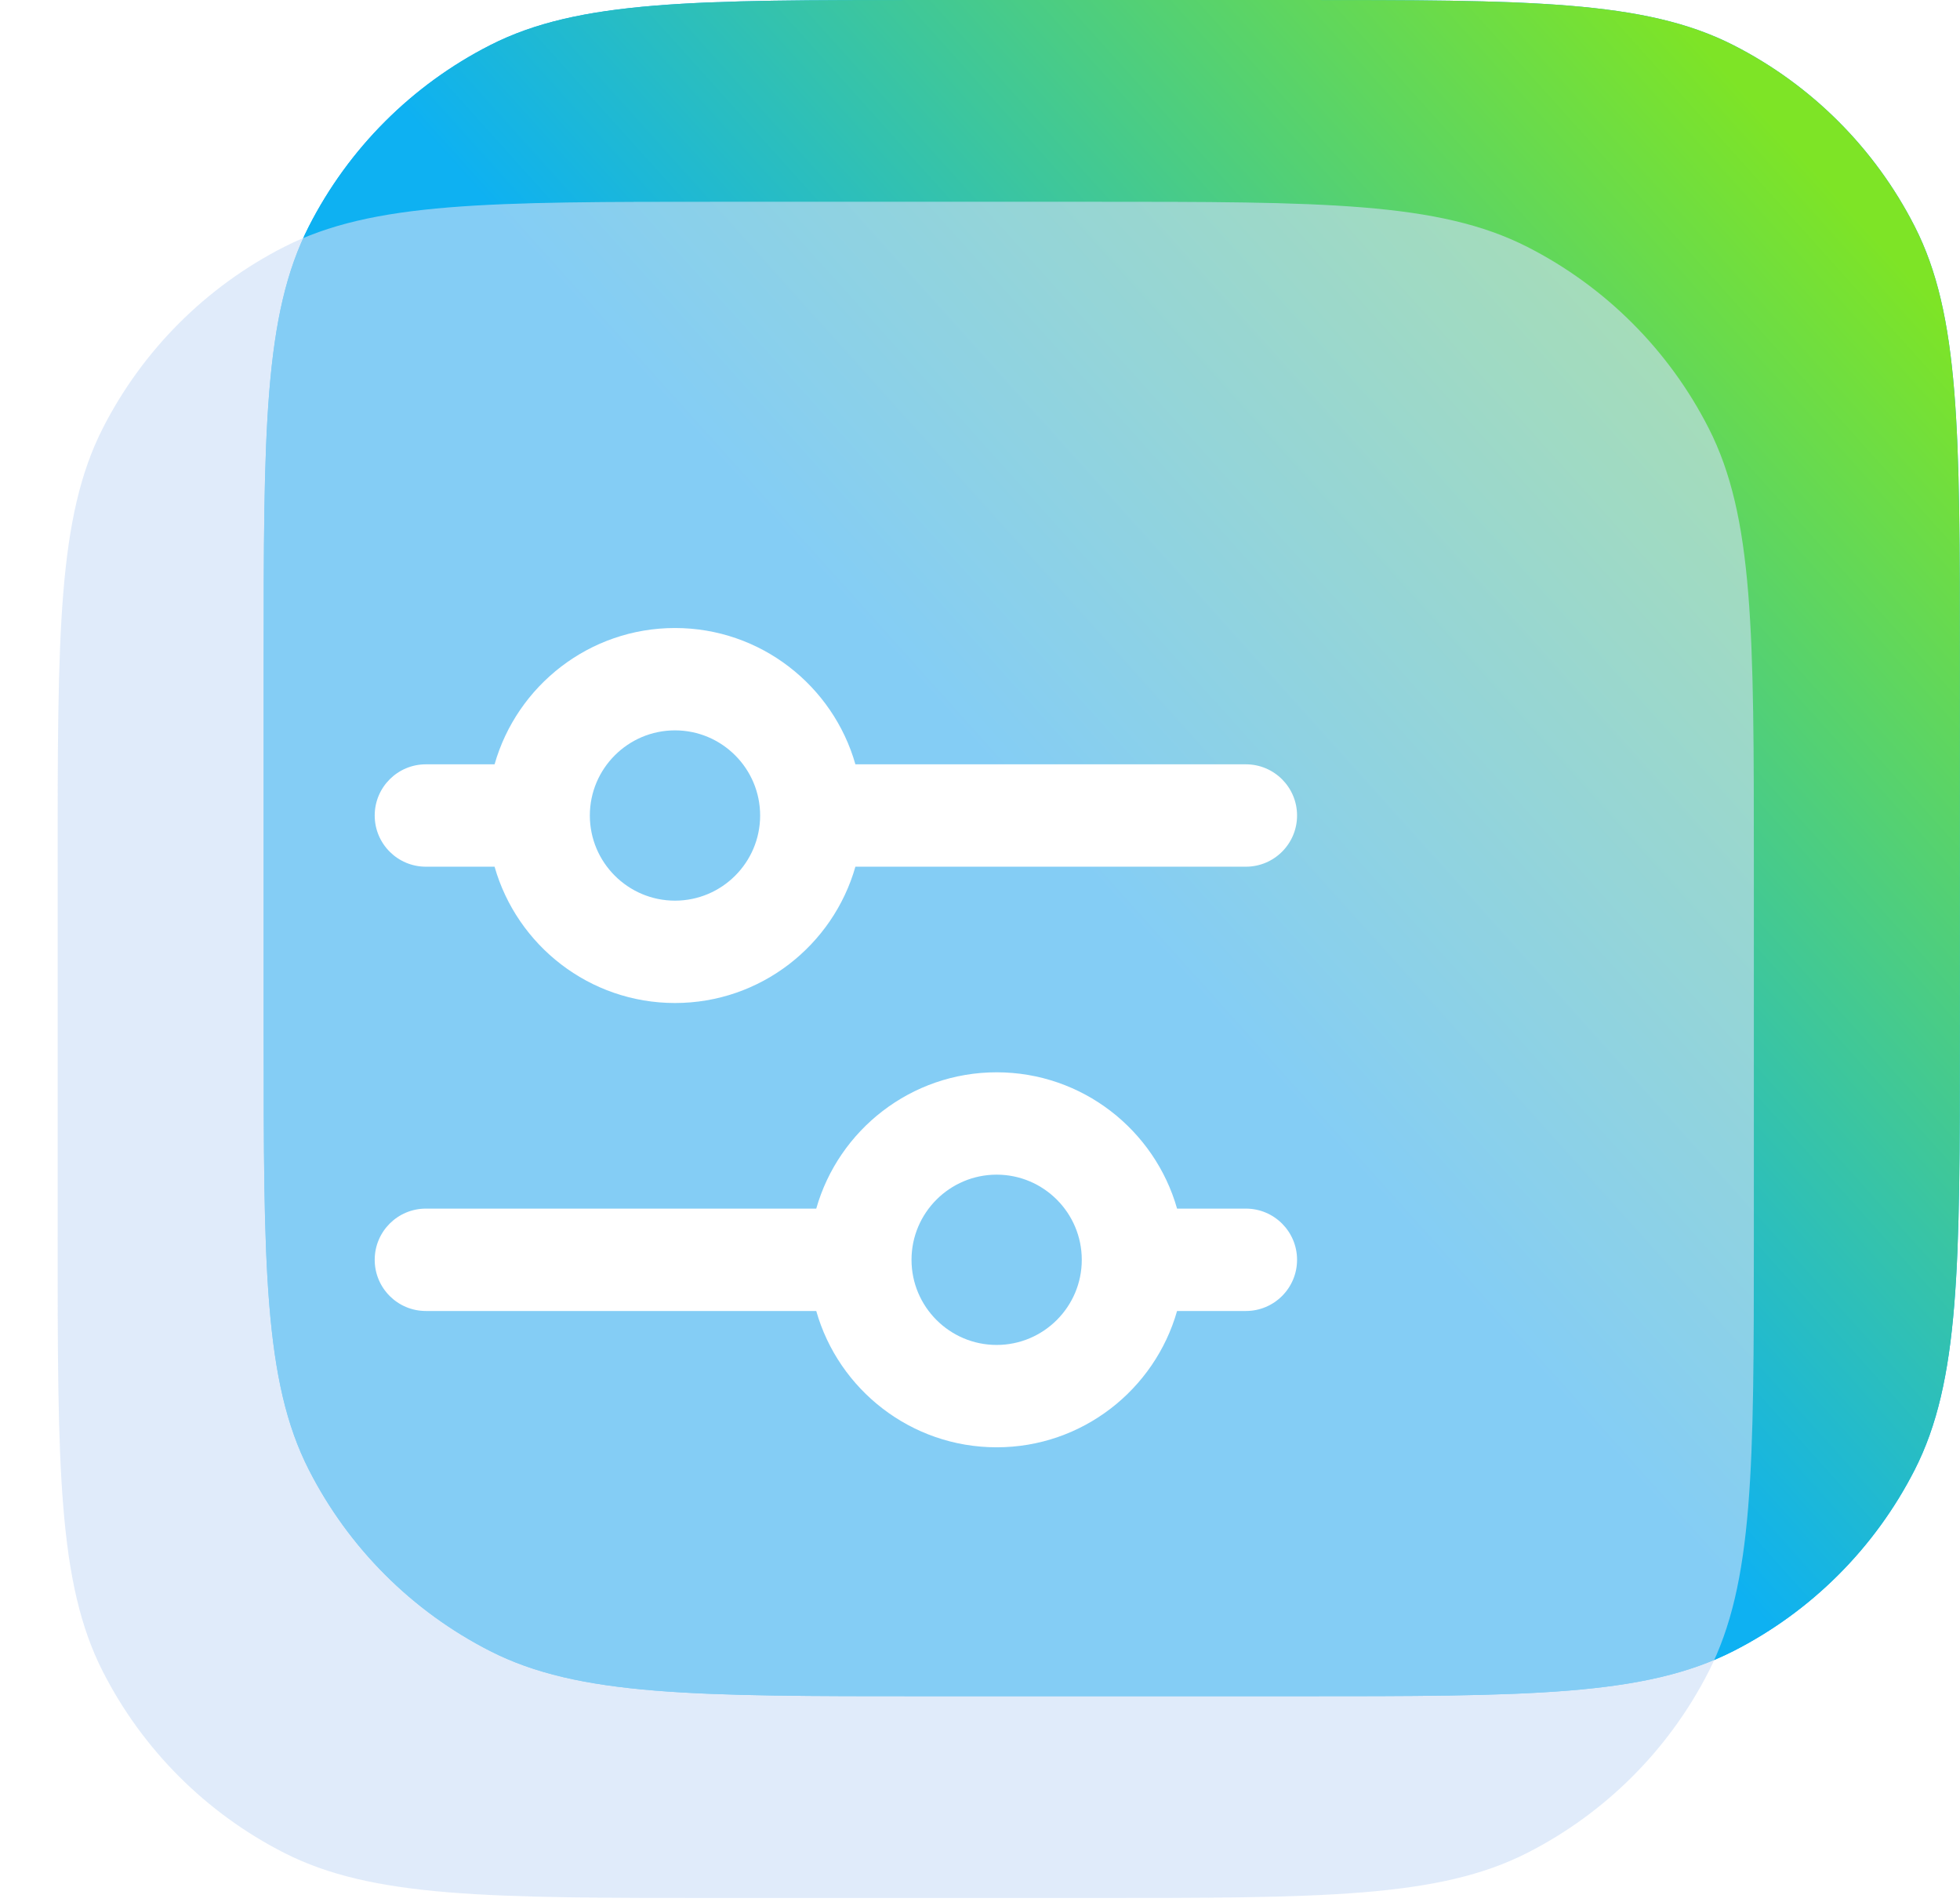 <svg width="68" height="66" viewBox="0 0 68 66" fill="none" xmlns="http://www.w3.org/2000/svg">
<path d="M9.148 23.016C9.148 14.96 9.148 10.931 10.716 7.854C12.095 5.148 14.296 2.947 17.003 1.568C20.08 0 24.108 0 32.164 0H44.98C53.036 0 57.065 0 60.142 1.568C62.849 2.947 65.049 5.148 66.428 7.854C67.996 10.931 67.996 14.96 67.996 23.016V35.832C67.996 43.888 67.996 47.916 66.428 50.993C65.049 53.7 62.849 55.901 60.142 57.28C57.065 58.848 53.036 58.848 44.98 58.848H32.164C24.108 58.848 20.08 58.848 17.003 57.28C14.296 55.901 12.095 53.7 10.716 50.993C9.148 47.916 9.148 43.888 9.148 35.832V23.016Z" fill="#0EB1F2"/>
<path d="M9.148 23.016C9.148 14.96 9.148 10.931 10.716 7.854C12.095 5.148 14.296 2.947 17.003 1.568C20.08 0 24.108 0 32.164 0H44.98C53.036 0 57.065 0 60.142 1.568C62.849 2.947 65.049 5.148 66.428 7.854C67.996 10.931 67.996 14.96 67.996 23.016V35.832C67.996 43.888 67.996 47.916 66.428 50.993C65.049 53.7 62.849 55.901 60.142 57.28C57.065 58.848 53.036 58.848 44.98 58.848H32.164C24.108 58.848 20.08 58.848 17.003 57.28C14.296 55.901 12.095 53.7 10.716 50.993C9.148 47.916 9.148 43.888 9.148 35.832V23.016Z" fill="url(#paint0_linear_103_347)"/>
<g filter="url(#filter0_biiii_103_347)">
<path d="M0 30.016C0 21.96 0 17.931 1.568 14.854C2.947 12.148 5.148 9.947 7.854 8.568C10.931 7 14.96 7 23.016 7H35.832C43.888 7 47.916 7 50.993 8.568C53.7 9.947 55.901 12.148 57.28 14.854C58.848 17.931 58.848 21.96 58.848 30.016V42.832C58.848 50.888 58.848 54.916 57.28 57.993C55.901 60.7 53.7 62.901 50.993 64.28C47.916 65.848 43.888 65.848 35.832 65.848H23.016C14.96 65.848 10.931 65.848 7.854 64.28C5.148 62.901 2.947 60.7 1.568 57.993C0 54.916 0 50.888 0 42.832V30.016Z" fill="#CDDEF7" fill-opacity="0.62"/>
</g>
<g filter="url(#filter1_ii_103_347)">
<path d="M43.224 26.517H29.677C28.902 23.791 26.39 21.788 23.418 21.788C20.447 21.788 17.934 23.791 17.159 26.517H14.776C13.795 26.517 13 27.312 13 28.293C13 29.274 13.795 30.069 14.776 30.069H17.159C17.934 32.795 20.446 34.798 23.418 34.798C26.39 34.798 28.902 32.795 29.677 30.069H43.224C44.205 30.069 45 29.274 45 28.293C45 27.312 44.205 26.517 43.224 26.517ZM23.418 31.247C21.789 31.247 20.464 29.922 20.464 28.293C20.464 26.664 21.789 25.339 23.418 25.339C25.047 25.339 26.372 26.664 26.372 28.293C26.372 29.922 25.047 31.247 23.418 31.247Z" fill="white"/>
<path d="M43.224 41.931H40.837C40.062 39.205 37.549 37.202 34.578 37.202C31.606 37.202 29.093 39.205 28.319 41.931H14.776C13.795 41.931 13 42.726 13 43.707C13 44.688 13.795 45.483 14.776 45.483H28.319C29.093 48.21 31.606 50.212 34.578 50.212C37.549 50.212 40.062 48.21 40.837 45.483H43.224C44.205 45.483 45 44.688 45 43.707C45 42.726 44.205 41.931 43.224 41.931ZM34.578 46.661C32.949 46.661 31.624 45.336 31.624 43.707C31.624 42.078 32.949 40.753 34.578 40.753C36.206 40.753 37.531 42.078 37.531 43.707C37.532 45.336 36.206 46.661 34.578 46.661Z" fill="white"/>
</g>
<defs>
<filter id="filter0_biiii_103_347" x="-6" y="1" width="70.848" height="70.848" filterUnits="userSpaceOnUse" color-interpolation-filters="sRGB">
<feFlood flood-opacity="0" result="BackgroundImageFix"/>
<feGaussianBlur in="BackgroundImageFix" stdDeviation="3"/>
<feComposite in2="SourceAlpha" operator="in" result="effect1_backgroundBlur_103_347"/>
<feBlend mode="normal" in="SourceGraphic" in2="effect1_backgroundBlur_103_347" result="shape"/>
<feColorMatrix in="SourceAlpha" type="matrix" values="0 0 0 0 0 0 0 0 0 0 0 0 0 0 0 0 0 0 127 0" result="hardAlpha"/>
<feOffset dx="2" dy="1"/>
<feGaussianBlur stdDeviation="2"/>
<feComposite in2="hardAlpha" operator="arithmetic" k2="-1" k3="1"/>
<feColorMatrix type="matrix" values="0 0 0 0 0.674 0 0 0 0 0.769 0 0 0 0 0.908 0 0 0 0.51 0"/>
<feBlend mode="normal" in2="shape" result="effect2_innerShadow_103_347"/>
<feColorMatrix in="SourceAlpha" type="matrix" values="0 0 0 0 0 0 0 0 0 0 0 0 0 0 0 0 0 0 127 0" result="hardAlpha"/>
<feOffset dx="-1" dy="1"/>
<feGaussianBlur stdDeviation="0.5"/>
<feComposite in2="hardAlpha" operator="arithmetic" k2="-1" k3="1"/>
<feColorMatrix type="matrix" values="0 0 0 0 1 0 0 0 0 1 0 0 0 0 1 0 0 0 0.51 0"/>
<feBlend mode="normal" in2="effect2_innerShadow_103_347" result="effect3_innerShadow_103_347"/>
<feColorMatrix in="SourceAlpha" type="matrix" values="0 0 0 0 0 0 0 0 0 0 0 0 0 0 0 0 0 0 127 0" result="hardAlpha"/>
<feOffset dx="2" dy="-1"/>
<feGaussianBlur stdDeviation="0.5"/>
<feComposite in2="hardAlpha" operator="arithmetic" k2="-1" k3="1"/>
<feColorMatrix type="matrix" values="0 0 0 0 1 0 0 0 0 1 0 0 0 0 1 0 0 0 0.6 0"/>
<feBlend mode="normal" in2="effect3_innerShadow_103_347" result="effect4_innerShadow_103_347"/>
<feColorMatrix in="SourceAlpha" type="matrix" values="0 0 0 0 0 0 0 0 0 0 0 0 0 0 0 0 0 0 127 0" result="hardAlpha"/>
<feOffset dx="-1" dy="-1"/>
<feGaussianBlur stdDeviation="1"/>
<feComposite in2="hardAlpha" operator="arithmetic" k2="-1" k3="1"/>
<feColorMatrix type="matrix" values="0 0 0 0 0.674 0 0 0 0 0.769 0 0 0 0 0.908 0 0 0 0.51 0"/>
<feBlend mode="normal" in2="effect4_innerShadow_103_347" result="effect5_innerShadow_103_347"/>
</filter>
<filter id="filter1_ii_103_347" x="12.5" y="19.5" width="33" height="33" filterUnits="userSpaceOnUse" color-interpolation-filters="sRGB">
<feFlood flood-opacity="0" result="BackgroundImageFix"/>
<feBlend mode="normal" in="SourceGraphic" in2="BackgroundImageFix" result="shape"/>
<feColorMatrix in="SourceAlpha" type="matrix" values="0 0 0 0 0 0 0 0 0 0 0 0 0 0 0 0 0 0 127 0" result="hardAlpha"/>
<feOffset dx="-0.5" dy="0.5"/>
<feGaussianBlur stdDeviation="0.25"/>
<feComposite in2="hardAlpha" operator="arithmetic" k2="-1" k3="1"/>
<feColorMatrix type="matrix" values="0 0 0 0 1 0 0 0 0 1 0 0 0 0 1 0 0 0 1 0"/>
<feBlend mode="normal" in2="shape" result="effect1_innerShadow_103_347"/>
<feColorMatrix in="SourceAlpha" type="matrix" values="0 0 0 0 0 0 0 0 0 0 0 0 0 0 0 0 0 0 127 0" result="hardAlpha"/>
<feOffset dx="0.5" dy="-0.5"/>
<feGaussianBlur stdDeviation="0.25"/>
<feComposite in2="hardAlpha" operator="arithmetic" k2="-1" k3="1"/>
<feColorMatrix type="matrix" values="0 0 0 0 0.251 0 0 0 0 0.302 0 0 0 0 0.388 0 0 0 0.05 0"/>
<feBlend mode="normal" in2="effect1_innerShadow_103_347" result="effect2_innerShadow_103_347"/>
</filter>
<linearGradient id="paint0_linear_103_347" x1="18" y1="49" x2="68" y2="4" gradientUnits="userSpaceOnUse">
<stop offset="0.405" stop-color="#0EB1F2"/>
<stop offset="0.926" stop-color="#7EE426"/>
</linearGradient>
</defs>
</svg>
